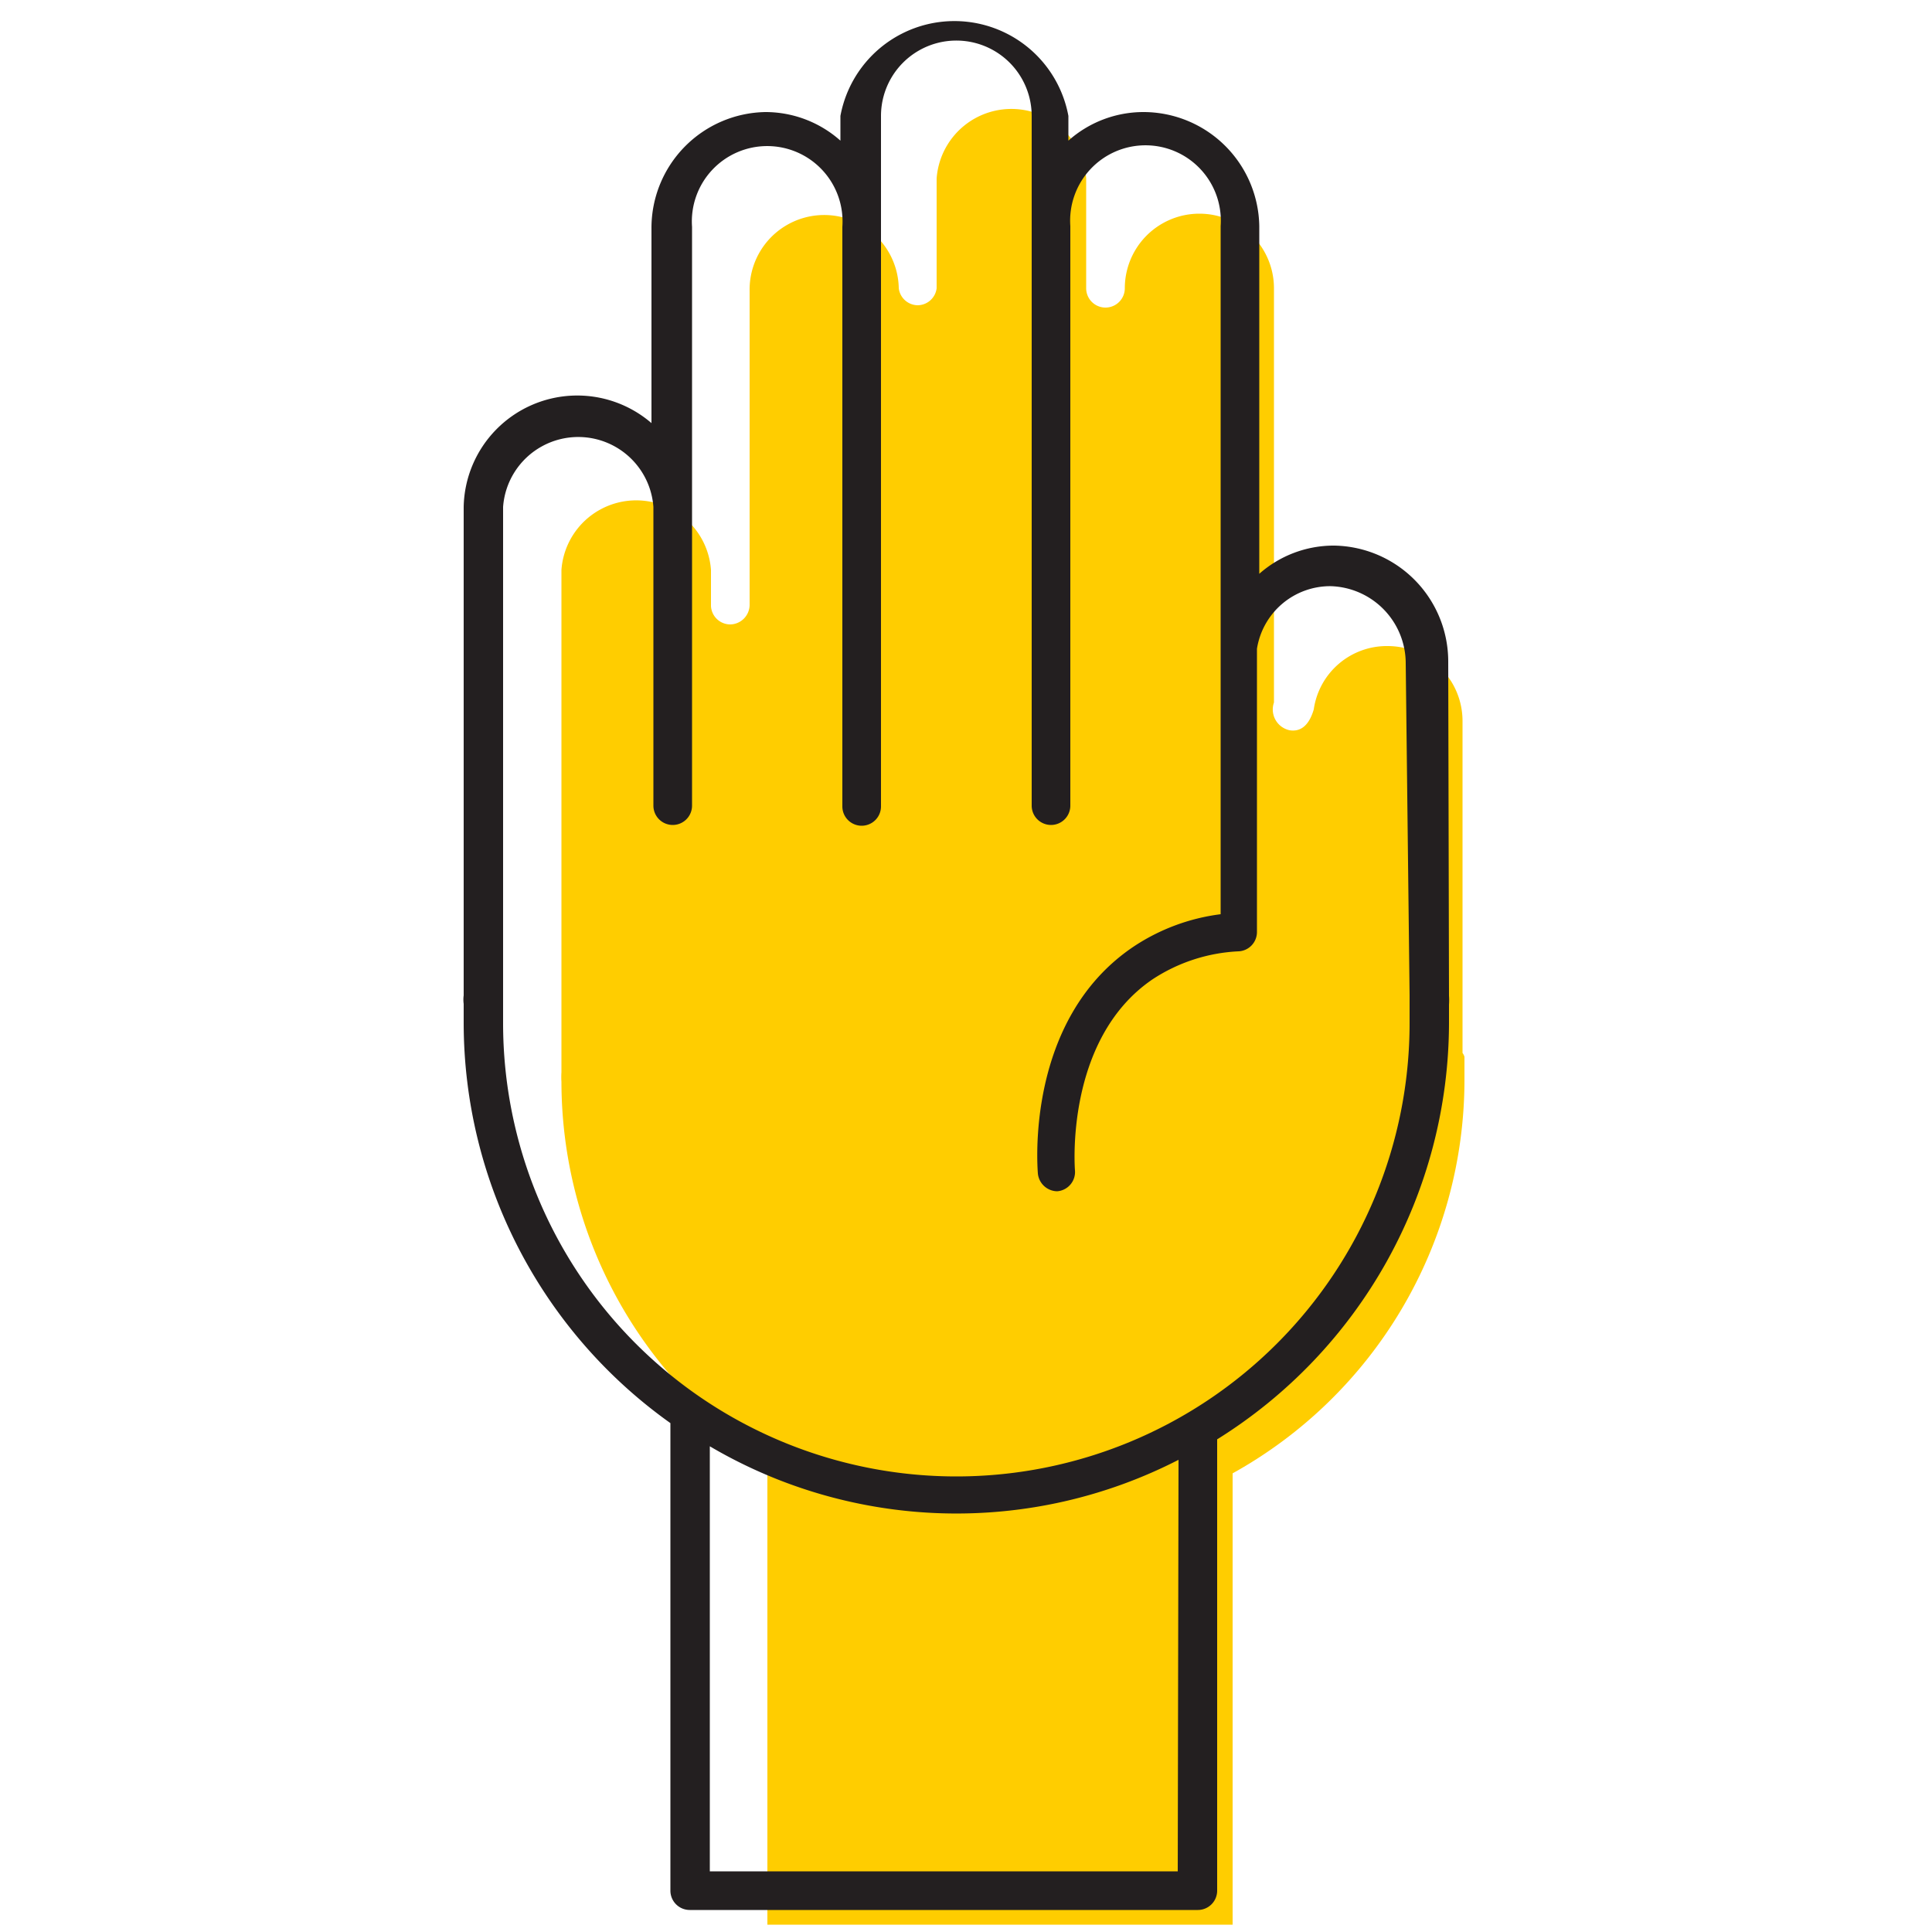 <svg id="Layer_1" data-name="Layer 1" xmlns="http://www.w3.org/2000/svg" viewBox="0 0 50 50"><defs><style>.cls-1{fill:#ffcd00;}.cls-2{fill:#231f20;}</style></defs><title>raised-hand</title><path class="cls-1" d="M37.85,27.25v-8.6a1.94,1.94,0,0,0-1.93-1.93A1.91,1.91,0,0,0,34,18.36c-.15.51-.42.57-.62.54a.55.55,0,0,1-.41-.72V7.46a1.93,1.93,0,1,0-3.86,0h0a.5.5,0,0,1-.5.5.5.5,0,0,1-.5-.5.08.08,0,0,1,0,0V4.62a1.94,1.94,0,0,0-3.87,0V7.46h0a.5.5,0,0,1-.49.44.5.5,0,0,1-.49-.44h0s0,0,0,0h0a1.93,1.93,0,0,0-3.86.07v8.13a.51.51,0,0,1-.5.5.5.5,0,0,1-.5-.48h0v-.93a1.94,1.94,0,0,0-3.87,0l0,13a2,2,0,0,0,0,.25,11.67,11.67,0,0,0,5.33,9.78V49.81H31.9V38.13a11.65,11.65,0,0,0,6-10.16c0-.09,0-.18,0-.26v-.36A.31.31,0,0,0,37.85,27.25Z"/><path class="cls-2" d="M37.48,17.12a3,3,0,0,0-2.95-3,2.91,2.91,0,0,0-1.94.73v-9a3,3,0,0,0-3-2.95,2.92,2.92,0,0,0-1.94.74V3a3,3,0,0,0-5.9,0v.64a2.92,2.92,0,0,0-1.94-.74,3,3,0,0,0-2.95,3v5.05A2.94,2.94,0,0,0,12,13.12V25.76a.83.83,0,0,0,0,.22v.18c0,.1,0,.21,0,.32a12.72,12.72,0,0,0,5.35,10.35v12.1a.5.5,0,0,0,.5.5H31a.5.5,0,0,0,.5-.5V37.25a12.72,12.72,0,0,0,6-10.77c0-.11,0-.23,0-.34V26a1.64,1.64,0,0,0,0-.23Zm-7,31.31H18.37v-11a12.58,12.58,0,0,0,12.13.35Zm6-22.67s0,.06,0,.1l0,.11,0,.24c0,.09,0,.18,0,.27a11.73,11.73,0,0,1-23.46,0c0-.09,0-.17,0-.25V13.12a1.95,1.95,0,0,1,3.89,0v3.59h0v4.14a.5.5,0,0,0,.5.5.5.5,0,0,0,.5-.5V15.3h0V5.87a1.95,1.95,0,1,1,3.89,0h0v15a.5.5,0,0,0,.5.5.5.5,0,0,0,.5-.5v-15h0V3a1.95,1.95,0,0,1,3.9,0V20.85a.5.5,0,0,0,.5.5.5.5,0,0,0,.5-.5v-15a1.95,1.95,0,1,1,3.89,0V16.71l0,.3v6.65a5.25,5.25,0,0,0-2.27.85c-2.79,1.89-2.47,5.7-2.46,5.86a.51.51,0,0,0,.5.46h0a.5.5,0,0,0,.46-.54s-.28-3.38,2-4.94a4.42,4.42,0,0,1,2.24-.73.5.5,0,0,0,.47-.5V16.79a1.92,1.92,0,0,1,1.9-1.62,2,2,0,0,1,1.95,2Z"/></svg>